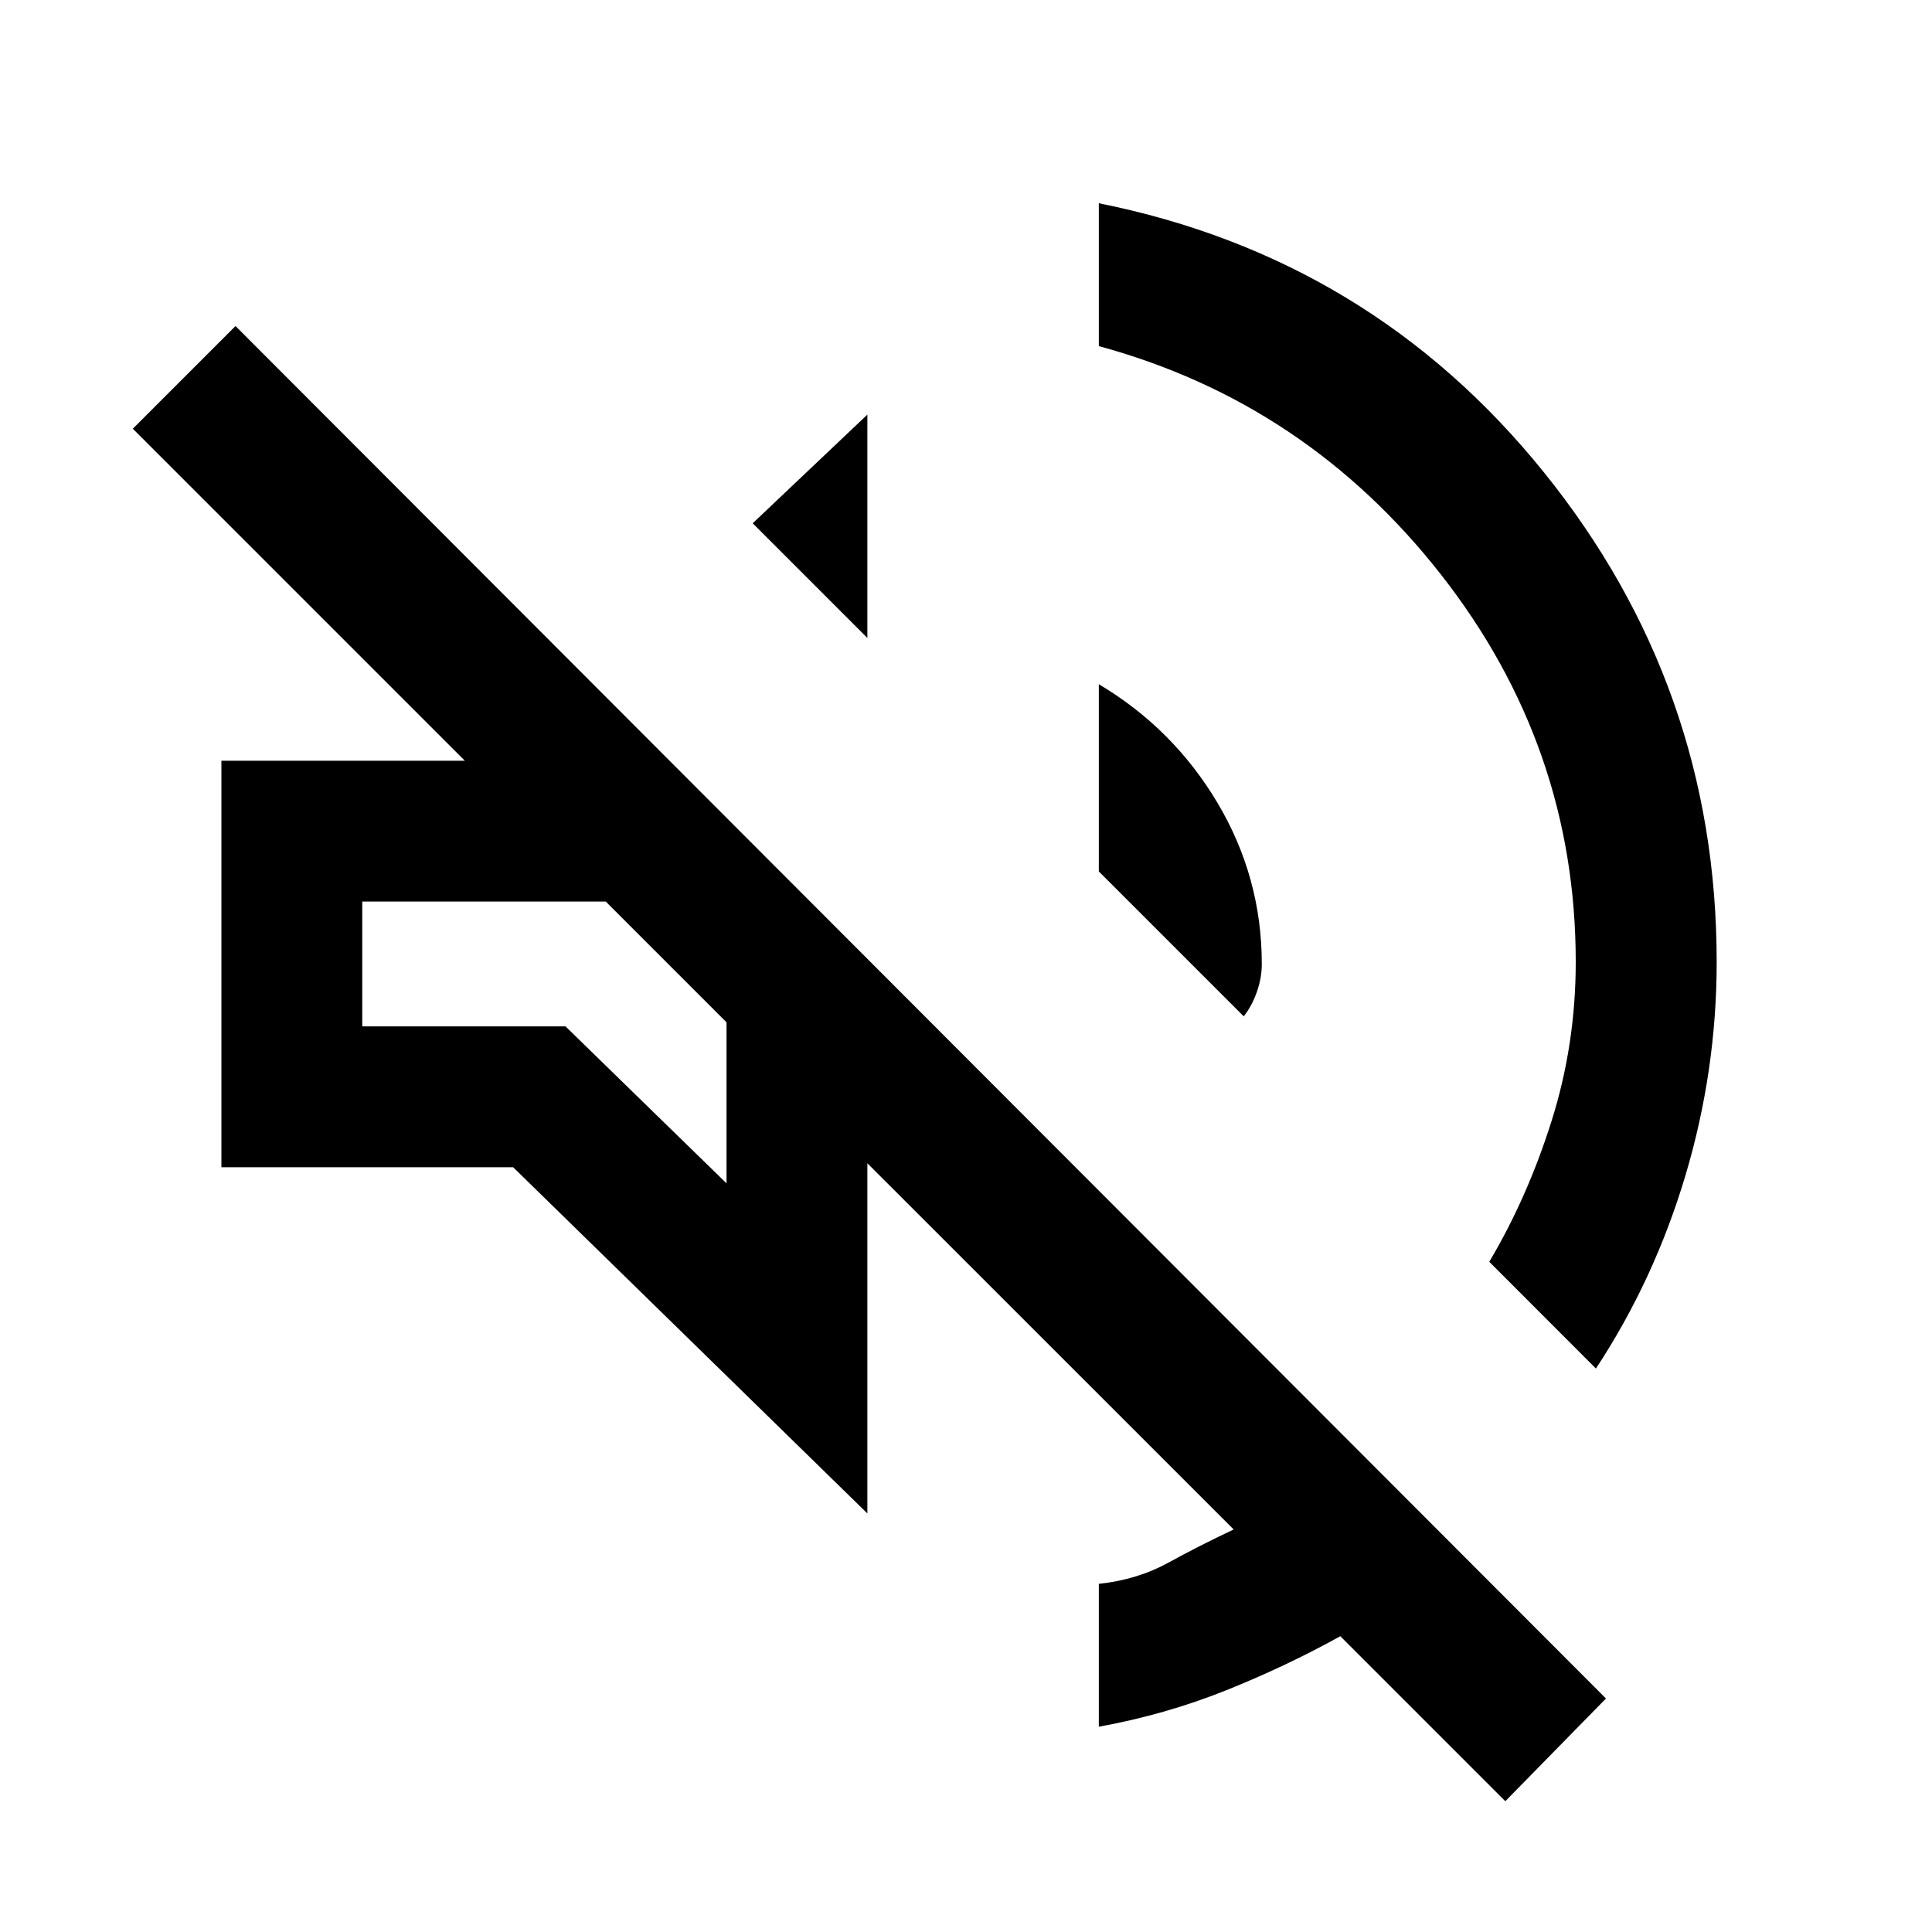 <svg xmlns="http://www.w3.org/2000/svg" height="20" width="20"><path d="m15.583 18.646-1.708-1.708q-.563.312-1.187.562-.626.25-1.313.375v-1.479q.396-.042.719-.219.323-.177.677-.344l-3.792-3.791v3.625l-3.667-3.584h-3.02V7.875h2.52L1.375 4.438l1.063-1.063 14.187 14.208Zm.938-4.479-1.104-1.105q.395-.666.645-1.458.25-.792.25-1.646 0-2.229-1.395-4.01-1.396-1.781-3.542-2.365V2.104q2.813.563 4.604 2.781 1.792 2.219 1.792 5.073 0 1.125-.323 2.209-.323 1.083-.927 2ZM6.562 9.958Zm6.313.563-1.5-1.5V7.083q.771.459 1.229 1.229.458.771.458 1.667 0 .146-.052.292t-.135.25ZM8.979 6.604 7.792 5.417l1.187-1.125ZM7.521 12.25v-1.667l-1.25-1.25H3.75v1.292h2.104Z"/></svg>
